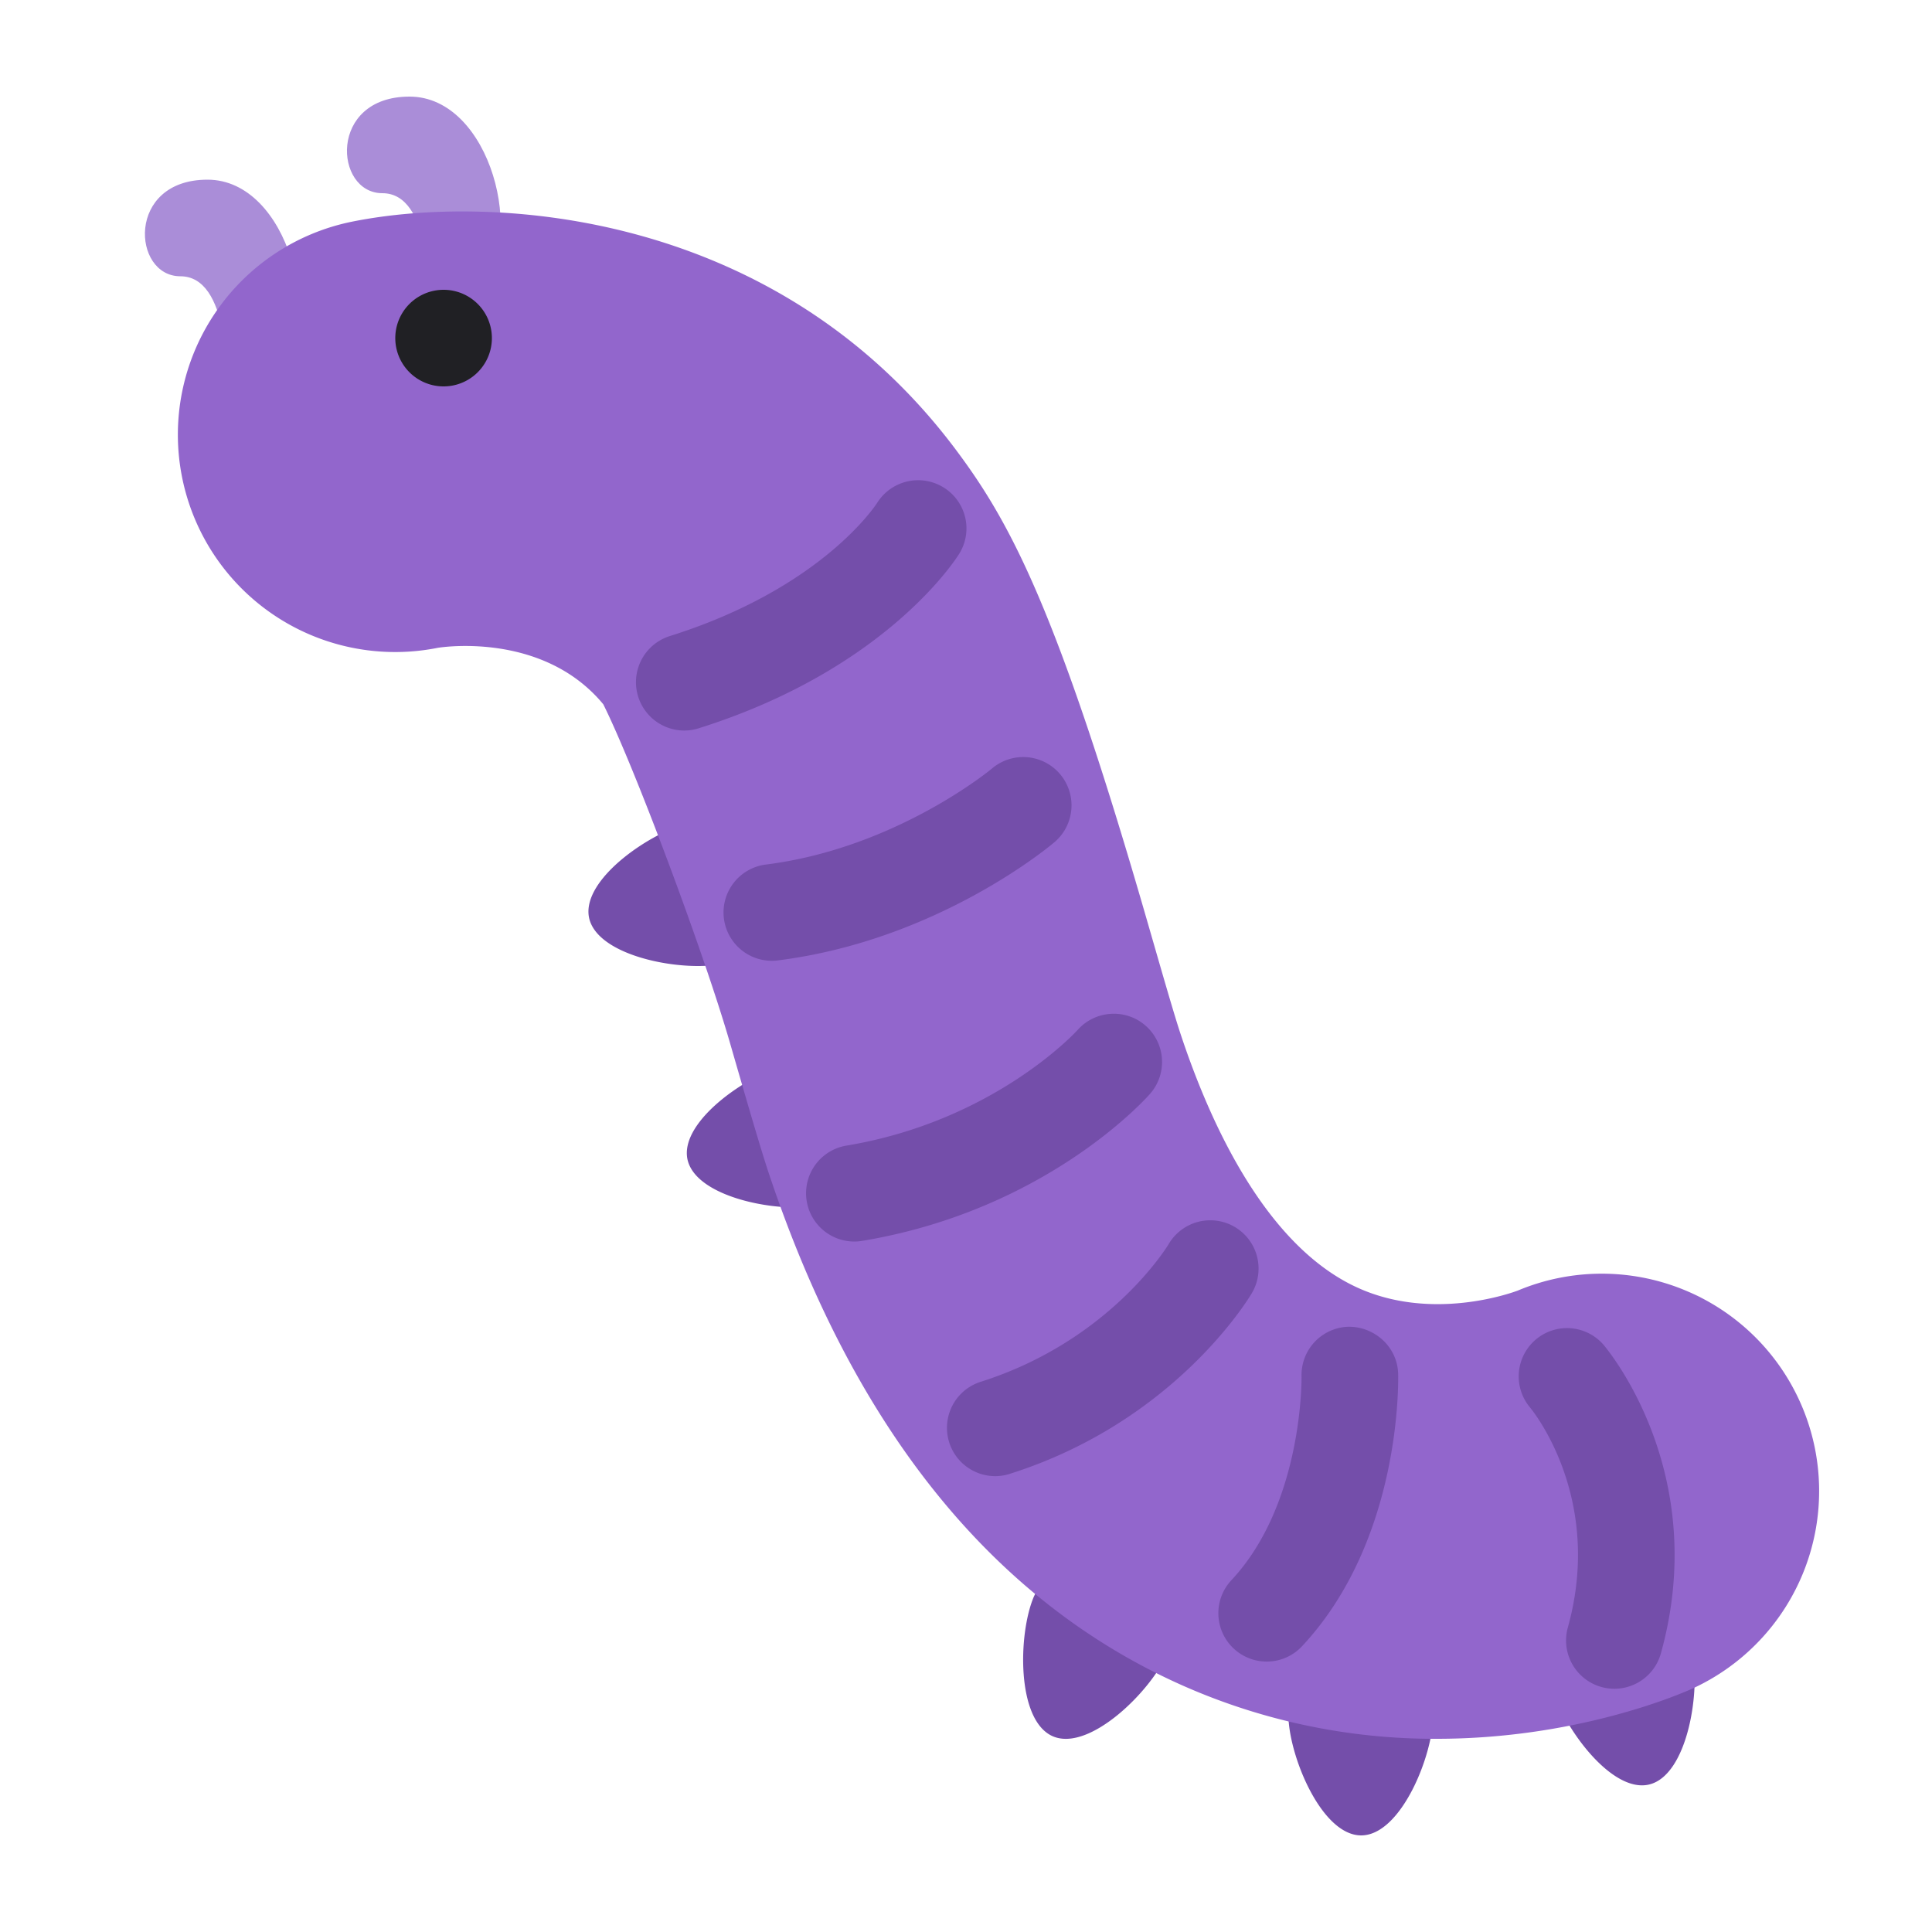 <svg width="40" height="40" fill="none" xmlns="http://www.w3.org/2000/svg"><path d="M9.917 6c1-1 .25-4-1.438-4s-1.562 2-.562 2 1 2 1 3 1-1 1-1ZM5.734 7.72c1-1 .25-4-1.438-4s-1.562 2-.562 2 1 2 1 3 1-1 1-1Z" fill="#AA8DD8"/><path d="M32.109 34.856c.189.808 1.227 2.28 2.032 2.091.806-.19 1.077-1.971.888-2.777a1.499 1.499 0 1 0-2.92.686Zm-5.434.649c.003.83.68 2.498 1.509 2.495.828-.004 1.494-1.677 1.49-2.506a1.5 1.5 0 0 0-3 .011Zm-5.271-2.446c-.326.764-.365 2.563.396 2.89.763.324 2.037-.947 2.363-1.71a1.501 1.501 0 0 0-2.759-1.18Zm-5.031-11.04c-.812.172-2.308 1.173-2.14 1.983.174.81 1.946 1.124 2.758.953a1.501 1.501 0 1 0-.618-2.936Zm-2.037-5c-.812.172-2.308 1.173-2.14 1.983.174.81 1.946 1.124 2.758.953a1.502 1.502 0 0 0 1.16-1.777 1.502 1.502 0 0 0-1.778-1.159Z" fill="#744EAA"/><path d="M29.746 36c2.83 0 4.926-.877 5.266-1.027a4.5 4.5 0 0 0-3.588-8.253c-.133.05-1.793.649-3.343-.072-1.851-.861-2.995-3.309-3.628-5.209-.144-.43-.385-1.274-.686-2.316-1.866-6.471-2.832-8.285-3.983-9.82C16.073 4.352 10.192 4.007 7.3 4.587a4.5 4.5 0 0 0-3.53 5.295 4.499 4.499 0 0 0 5.296 3.53c.162-.026 2.204-.306 3.424 1.169.643 1.287 2.08 5.128 2.63 7.034.346 1.199.629 2.171.794 2.667 1.773 5.317 4.666 8.893 8.603 10.629A12.867 12.867 0 0 0 29.746 36Z" fill="#9266CC"/><path d="M9.184 8a1 1 0 1 0 0-2 1 1 0 0 0 0 2Z" fill="#202024"/><path d="M33.425 34.964a1 1 0 0 1-.965-1.267c.757-2.722-.77-4.542-.785-4.56a1 1 0 0 1 1.517-1.303c.092.107 2.234 2.66 1.195 6.397a1 1 0 0 1-.962.733Zm-7.2-.563a1.001 1.001 0 0 1-.731-1.684c1.486-1.587 1.454-4.193 1.453-4.22a1 1 0 0 1 .972-1.028c.542-.005 1.013.419 1.028.972.004.139.073 3.437-1.991 5.644a1 1 0 0 1-.73.316Zm-8.541-8.696a1 1 0 0 1-.162-1.986c3.074-.51 4.774-2.377 4.79-2.396.366-.41.999-.449 1.41-.084a.999.999 0 0 1 .09 1.406c-.086.099-2.155 2.415-5.963 3.046a.935.935 0 0 1-.165.014Zm2.92 4.857a1 1 0 0 1-.301-1.953c2.693-.853 3.88-2.83 3.892-2.85a.999.999 0 1 1 1.725 1.011c-.063.108-1.595 2.663-5.013 3.744a.971.971 0 0 1-.302.048Zm-4.618-10.67a1 1 0 0 1-.124-1.993c2.689-.34 4.657-1.971 4.676-1.988a1 1 0 0 1 1.293 1.526c-.097.083-2.42 2.029-5.718 2.446a.915.915 0 0 1-.127.009Zm-1.821-4.767a1.001 1.001 0 0 1-.3-1.955c3.13-.983 4.253-2.692 4.299-2.764a1.002 1.002 0 0 1 1.375-.312.996.996 0 0 1 .324 1.366c-.06.097-1.506 2.396-5.4 3.619-.098.031-.2.046-.298.046Z" fill="#744EAA"/></svg>